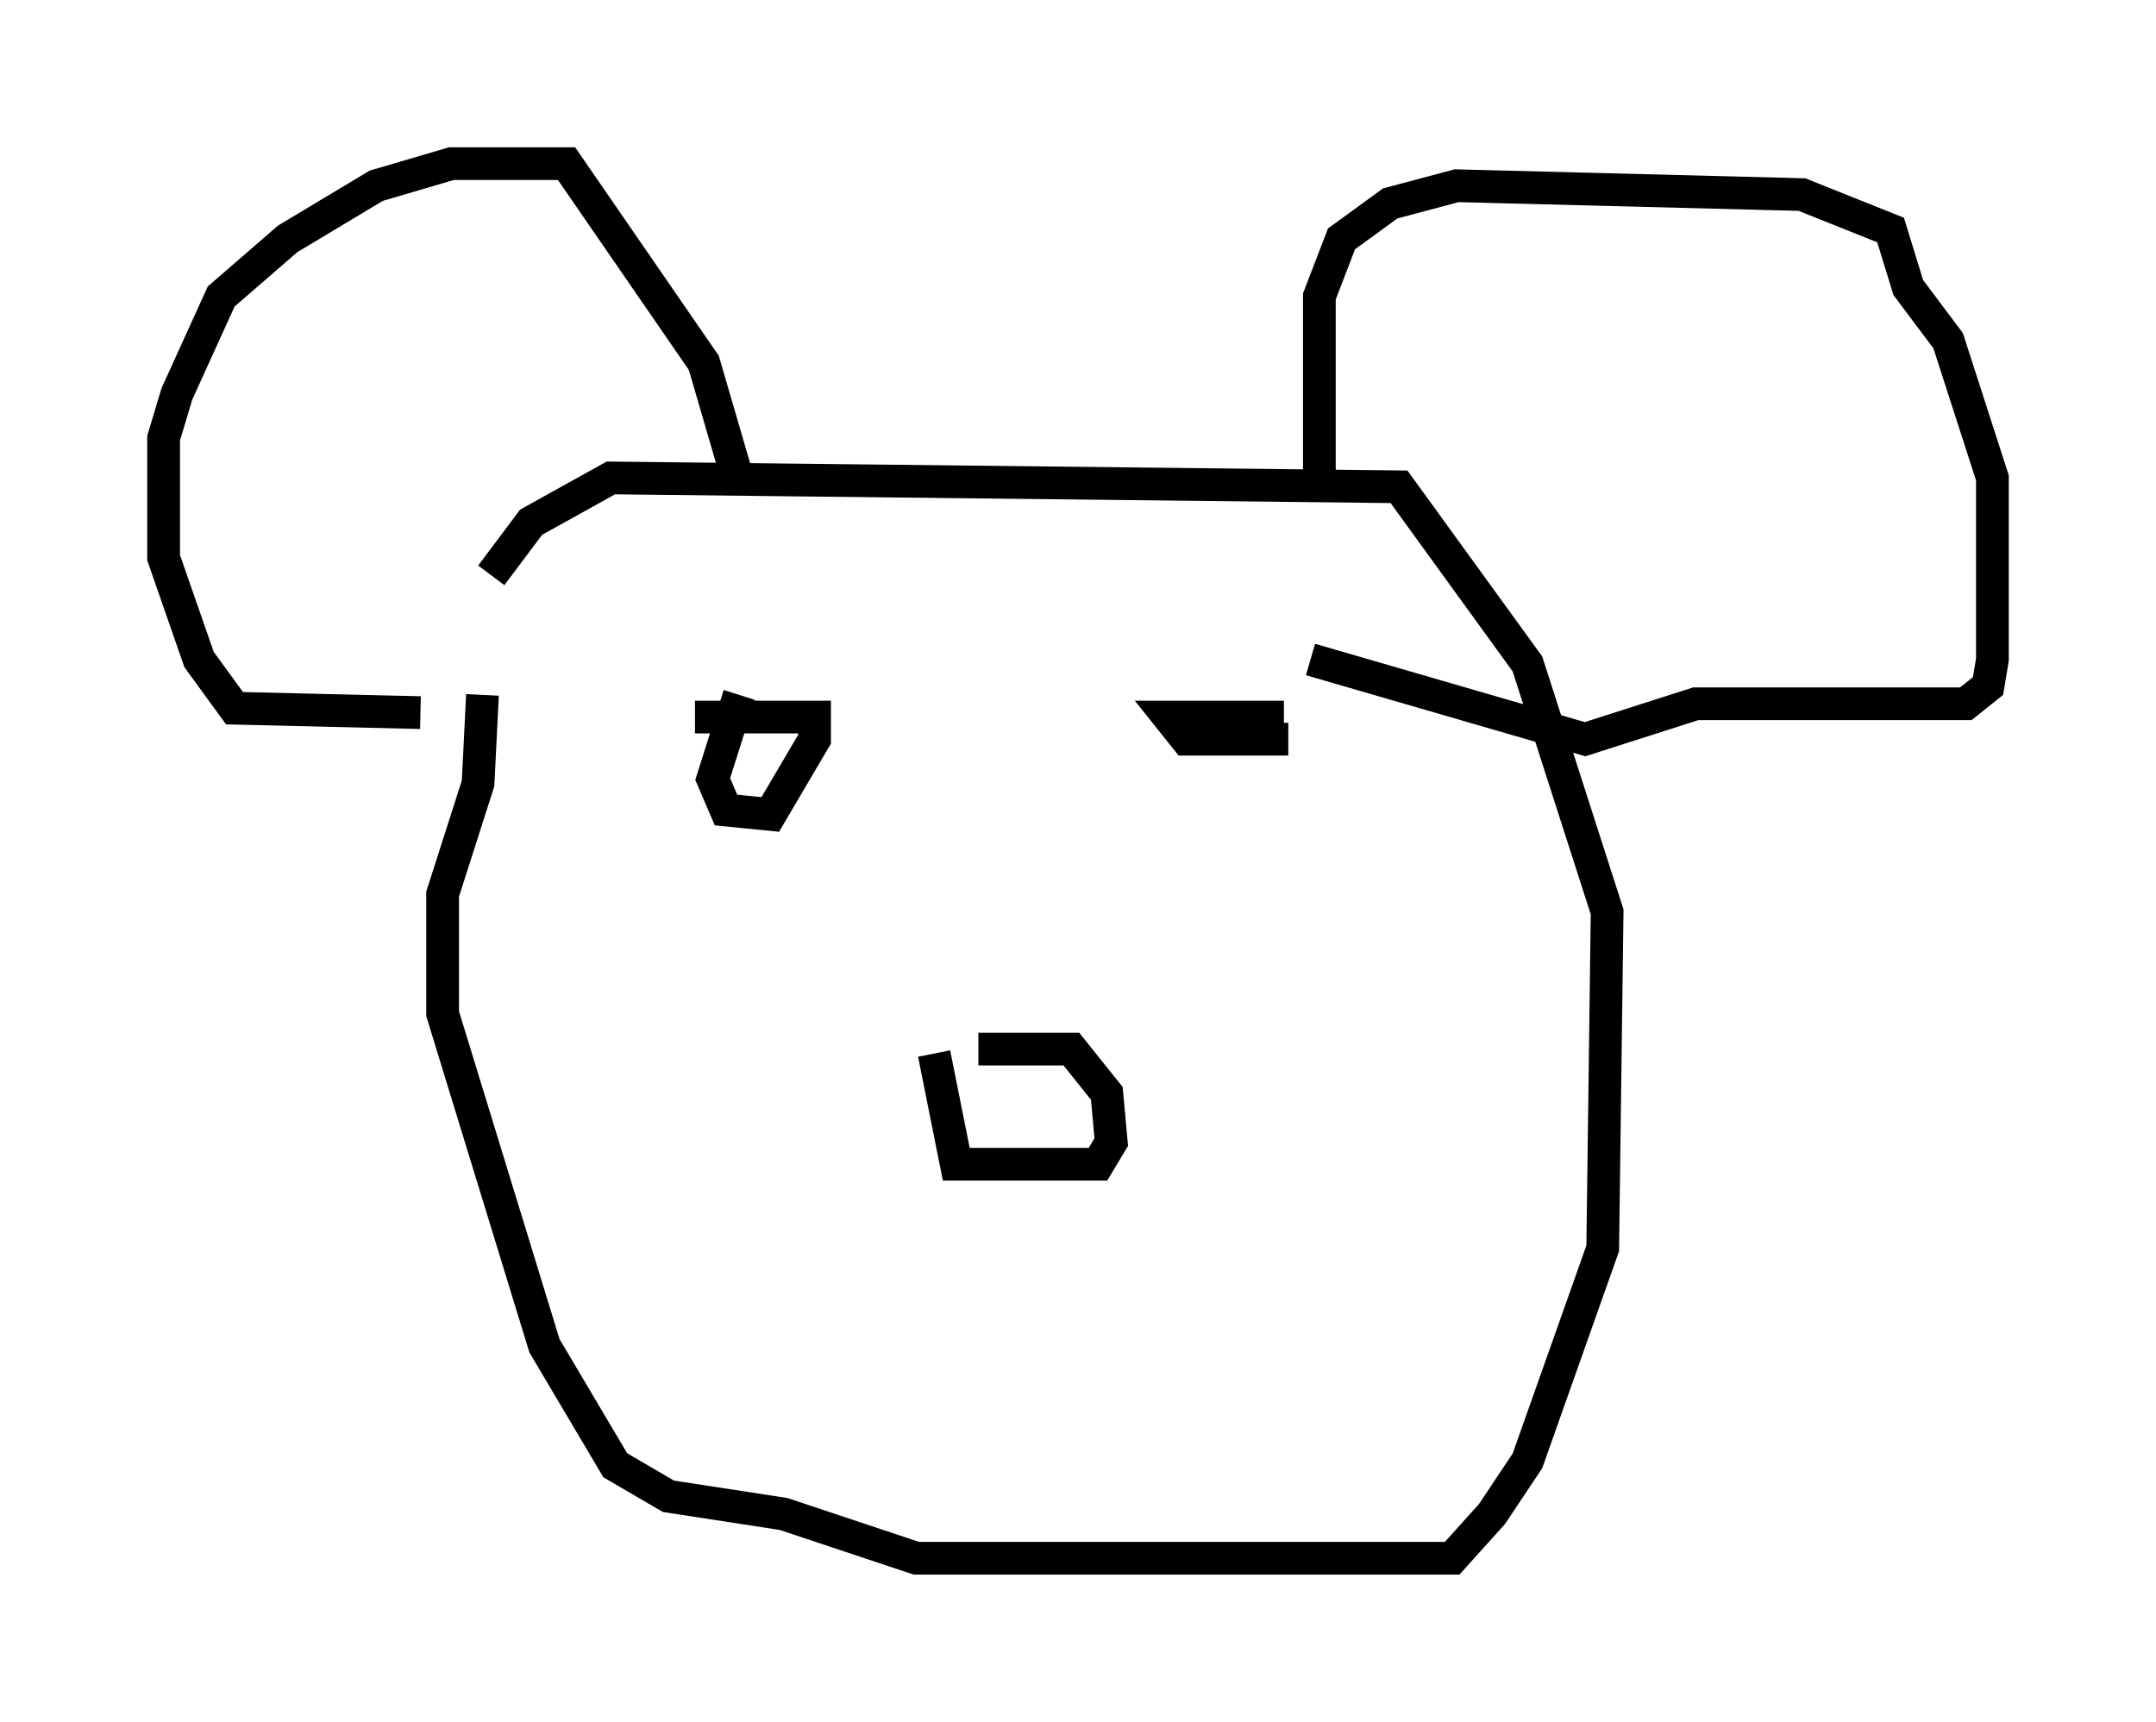 <?xml version="1.0" encoding="utf-8" ?>
<svg baseProfile="full" height="52.625" version="1.1" width="65.886" xmlns="http://www.w3.org/2000/svg" xmlns:ev="http://www.w3.org/2001/xml-events" xmlns:xlink="http://www.w3.org/1999/xlink"><defs /><rect fill="white" height="52.625" width="65.886" x="0" y="0" /><path d="M13.254, 23.403 m1.759, -5.819 l1.218, -1.624 2.436, -1.353 l24.086, 0.271 3.924, 5.413 l2.436, 7.578 -0.135, 10.284 l-2.3, 6.495 -1.083, 1.624 l-1.218, 1.353 -16.373, 0.0 l-4.059, -1.353 -3.518, -0.541 l-1.624, -0.947 -2.165, -3.654 l-3.112, -10.149 0.0, -3.654 l1.083, -3.383 0.135, -2.706 m25.575, -6.36 l0.0, -5.819 0.677, -1.759 l1.488, -1.083 2.03, -0.541 l10.555, 0.271 2.706, 1.083 l0.541, 1.759 1.218, 1.624 l1.353, 4.195 0.0, 5.548 l-0.135, 0.812 -0.677, 0.541 l-8.254, 0.0 -3.383, 1.083 l-8.39, -2.436 m-27.199, 1.624 l-5.683, -0.135 -1.083, -1.488 l-1.083, -3.112 0.0, -3.654 l0.406, -1.353 1.353, -2.977 l2.03, -1.759 2.706, -1.624 l2.3, -0.677 3.518, 0.0 l4.195, 6.089 0.947, 3.248 m16.915, 8.254 l-3.112, 0.0 -0.541, -0.677 l3.518, 0.0 -2.571, 0.0 m-15.426, 0.0 l3.654, 0.0 0.0, 0.677 l-1.353, 2.3 -1.353, -0.135 l-0.406, -0.947 0.812, -2.571 m7.307, 10.825 l2.842, 0.0 1.083, 1.353 l0.135, 1.488 -0.406, 0.677 l-4.33, 0.0 -0.677, -3.383 m5.007, 0.0 " fill="none" stroke="black" stroke-width="1" /></svg>